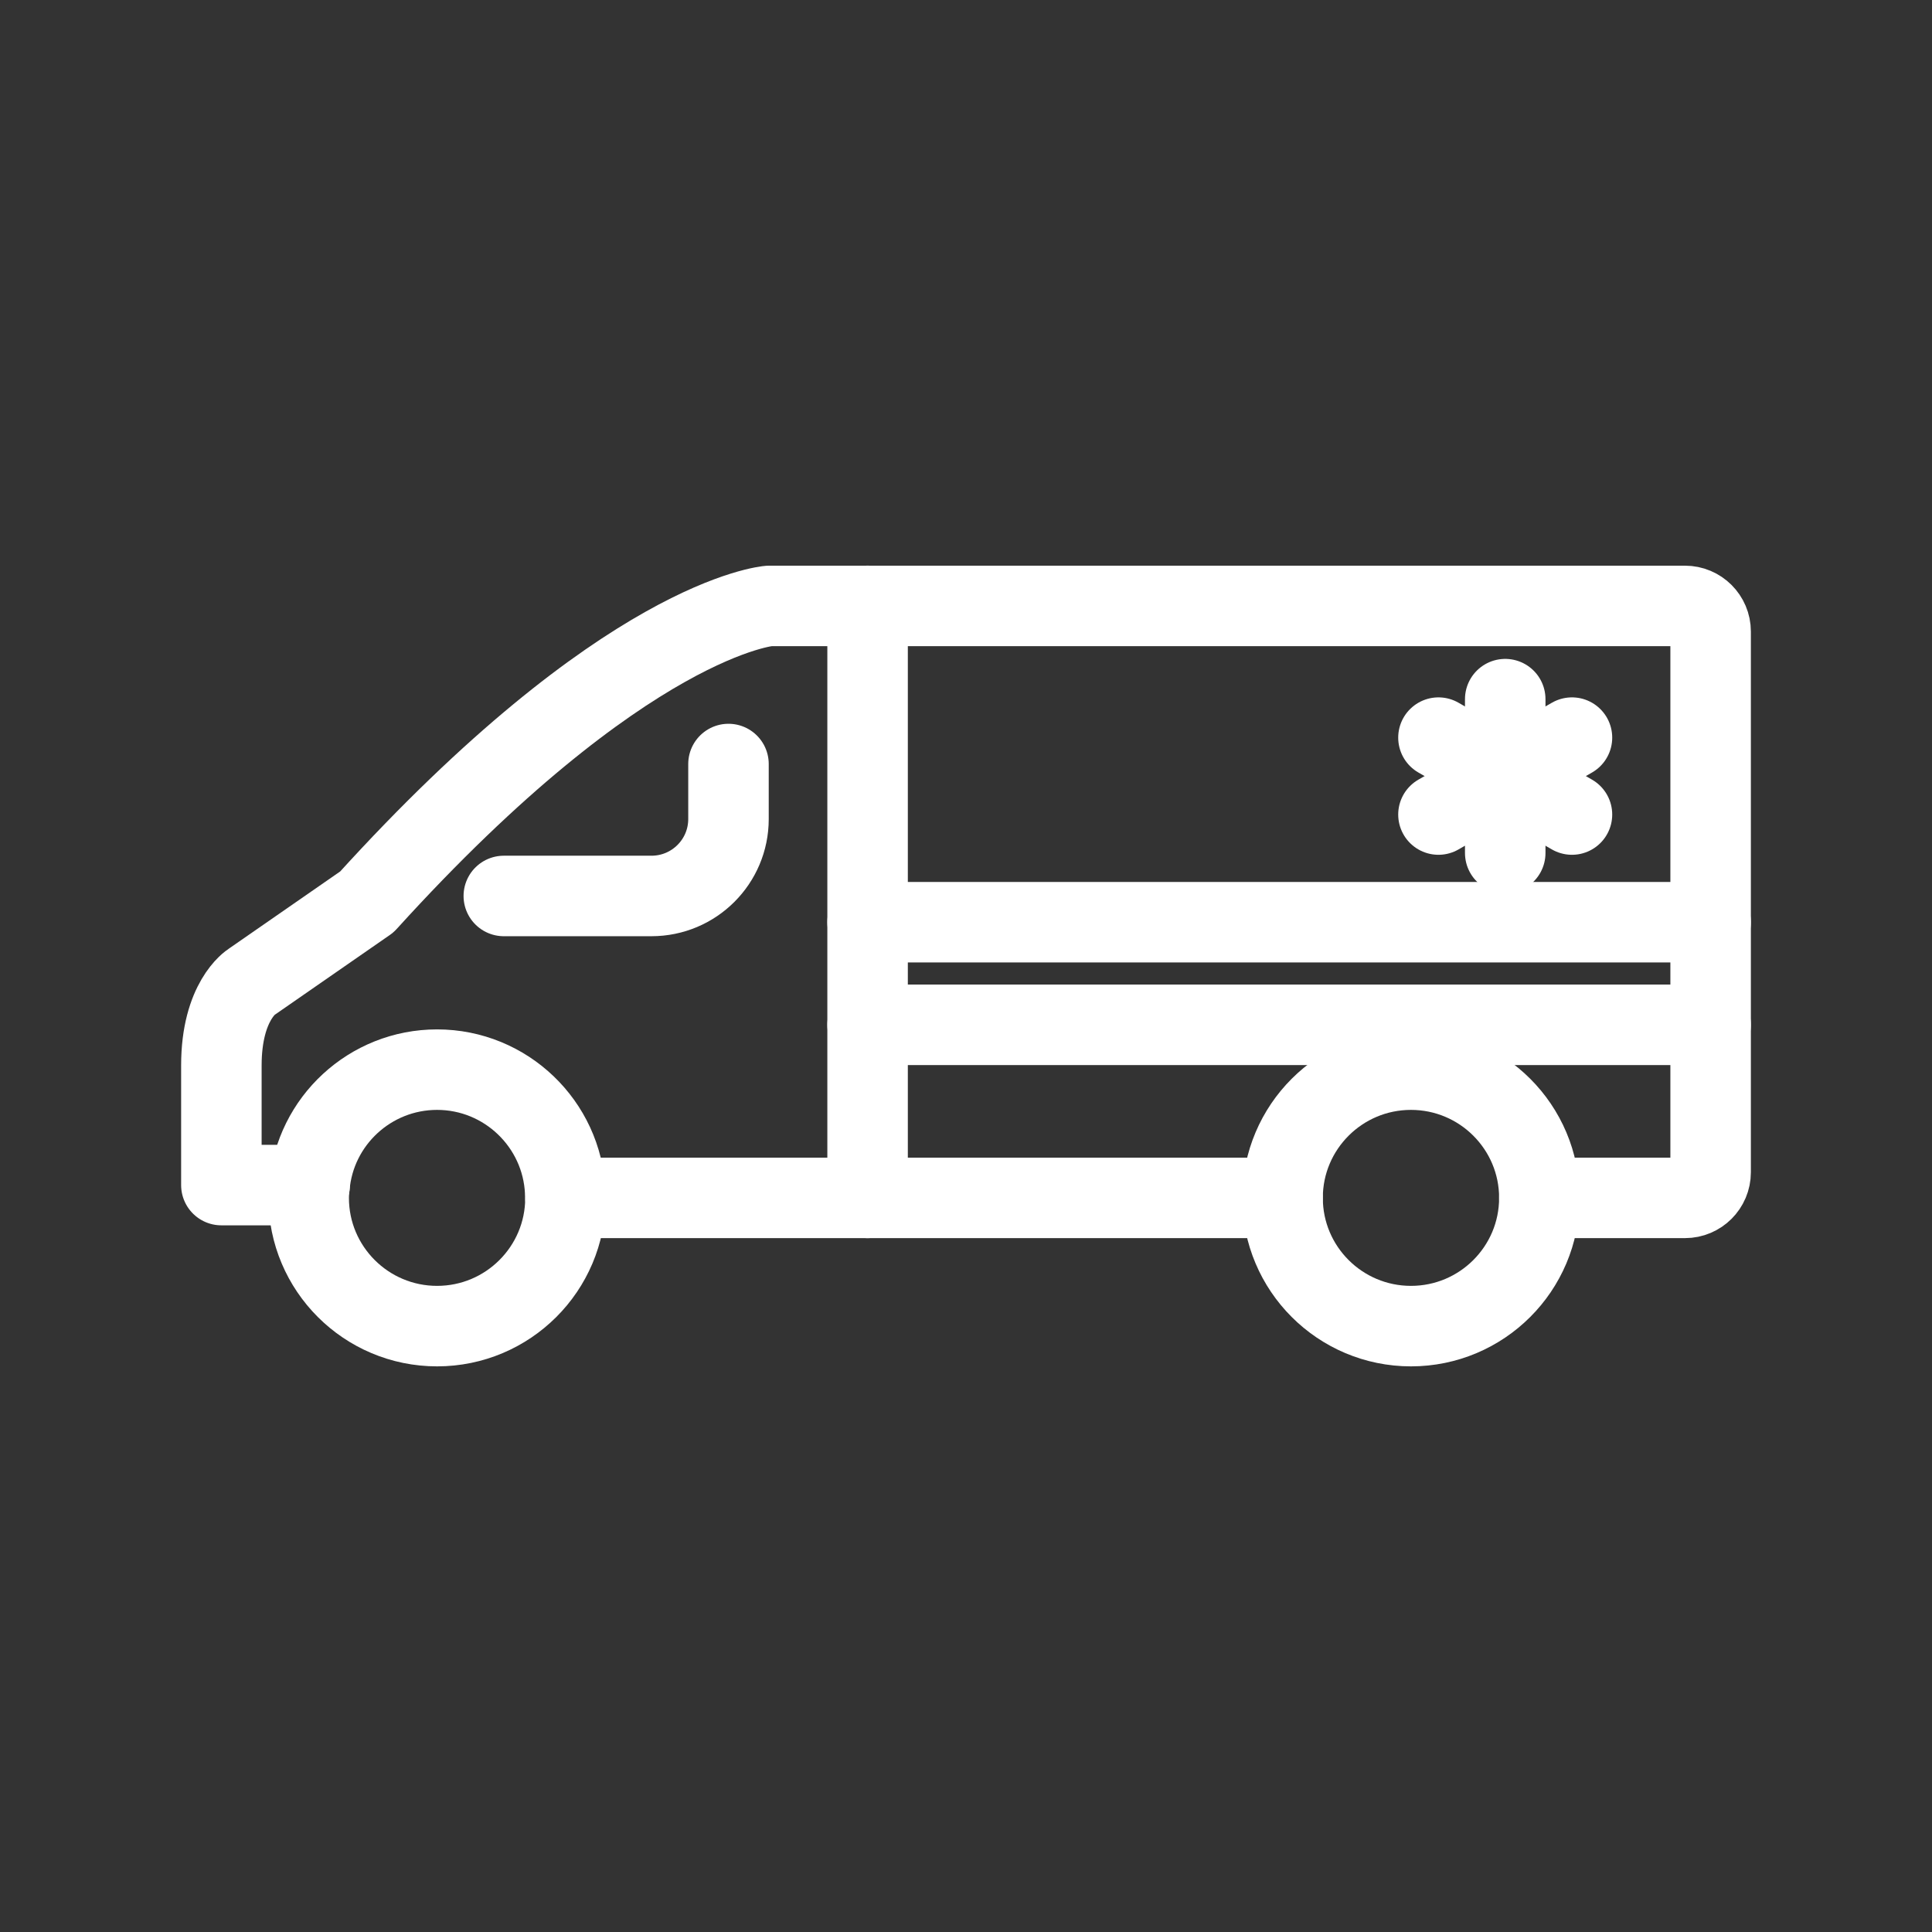 <?xml version="1.0" encoding="UTF-8"?><svg id="b" xmlns="http://www.w3.org/2000/svg" viewBox="0 0 48 48"><rect x="0" y="0" width="48" height="48" fill="#333333" stroke="none"/><defs><style>.m{stroke-width:2px;fill:none;stroke:#fff;stroke-linecap:round;stroke-linejoin:round;}</style></defs><path id="c" class="m" d="m38.245,29.761h3.617c.352,0,.638-.285.638-.637v-13.433c0-.352-.286-.637-.638-.637h-22.753s-3.562.265-9.994,7.354l-2.871,1.991s-.744.465-.744,2.071v2.973h2.192"/><path id="d" class="m" d="m35.055,26.575c-1.761,0-3.19,1.427-3.19,3.186s1.429,3.186,3.19,3.186,3.19-1.427,3.19-3.186-1.429-3.186-3.19-3.186"/><path id="e" class="m" d="m14.042,29.614c-.076-1.688-1.474-3.039-3.183-3.039-1.665,0-3.037,1.281-3.171,2.912-.013.089-.019.178-.019.274,0,1.759,1.429,3.186,3.19,3.186s3.19-1.427,3.19-3.186c0-.051,0-.102-.006-.146"/><path id="f" class="m" d="m18.099,18.982v1.367c0,1.056-.857,1.911-1.914,1.911h-3.668"/><path id="g" class="m" d="m37.397,17.37v3.823"/><path id="h" class="m" d="m35.738,18.326l3.317,1.911"/><path id="i" class="m" d="m35.738,20.237l3.317-1.911"/><path id="j" class="m" d="m14.048,29.761h17.817"/><path id="k" class="m" d="m21.555,15.053v14.708"/><path id="l" class="m" d="m21.555,22.912h20.945m0,2.549h-20.945"/></svg>
